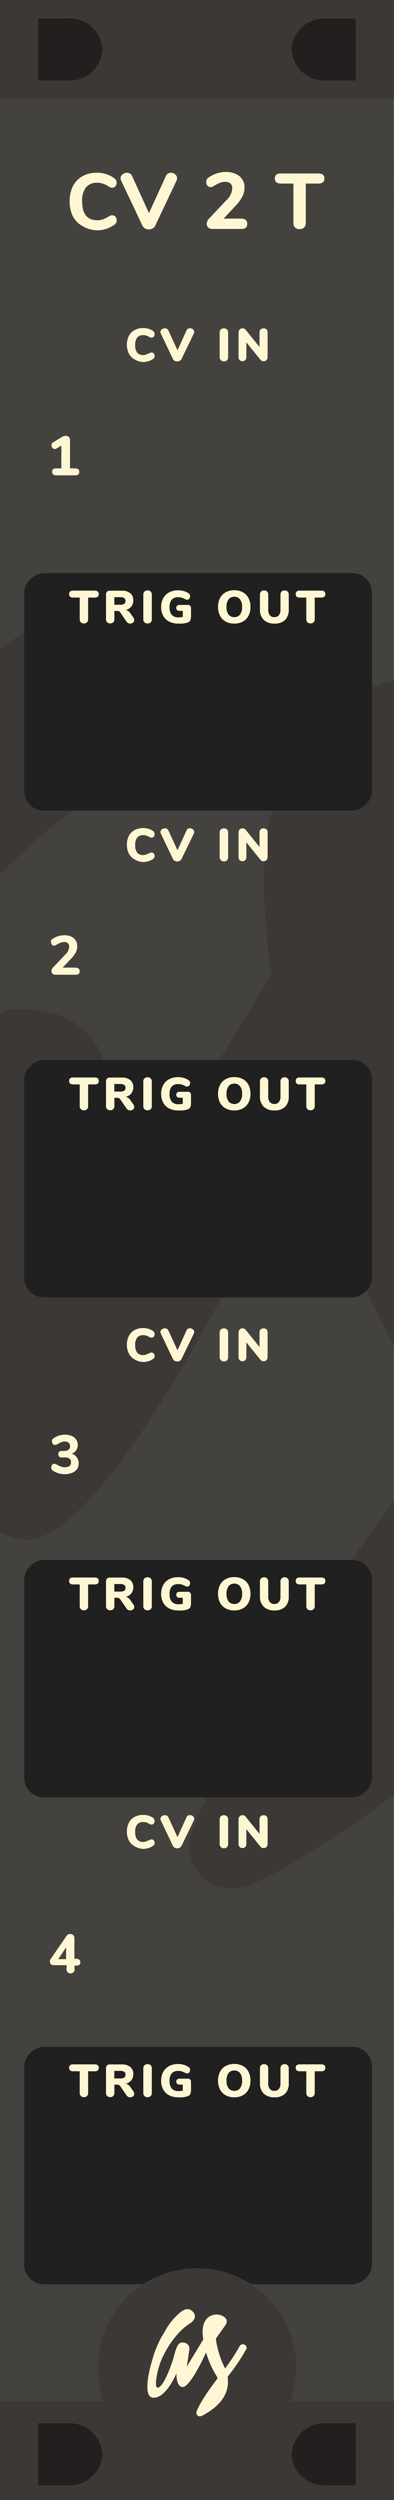 <?xml version="1.0" encoding="UTF-8" standalone="no"?>
<!-- Created with Inkscape (http://www.inkscape.org/) -->

<svg
   xmlns:dc="http://purl.org/dc/elements/1.1/"
   xmlns:cc="http://creativecommons.org/ns#"
   xmlns:rdf="http://www.w3.org/1999/02/22-rdf-syntax-ns#"
   xmlns:svg="http://www.w3.org/2000/svg"
   xmlns="http://www.w3.org/2000/svg"
   xmlns:sodipodi="http://sodipodi.sourceforge.net/DTD/sodipodi-0.dtd"
   xmlns:inkscape="http://www.inkscape.org/namespaces/inkscape"
   width="60"
   height="380"
   viewBox="0 0 60 380"
   version="1.1"
   id="svg8"
   inkscape:version="0.92.2 5c3e80d, 2017-08-06"
   sodipodi:docname="CV2T.svg">
  <rect x="0" y="0" width="60" height="380" fill="#808080" stroke="none"/>
  <defs
     id="defs2" />
  <sodipodi:namedview
     id="base"
     pagecolor="#ffffff"
     bordercolor="#666666"
     borderopacity="1.0"
     inkscape:pageopacity="0.0"
     inkscape:pageshadow="2"
     inkscape:zoom="2.8960463"
     inkscape:cx="-23.456788"
     inkscape:cy="173.04819"
     inkscape:document-units="px"
     inkscape:current-layer="layer1"
     showgrid="false"
     units="px"
     inkscape:snap-bbox="true"
     inkscape:snap-page="true"
     inkscape:bbox-nodes="true"
     inkscape:snap-bbox-edge-midpoints="true"
     inkscape:window-width="1522"
     inkscape:window-height="1333"
     inkscape:window-x="544"
     inkscape:window-y="0"
     inkscape:window-maximized="0" />
  <g
     inkscape:groupmode="layer"
     id="layer2"
     inkscape:label="background" />
  <g
     inkscape:label="Layer 1"
     inkscape:groupmode="layer"
     id="layer1"
     transform="translate(0,-196.458)">
    <g
       id="g166"
       transform="matrix(0.674,0,0,1,-79.888,196.458)"
       style="fill:#44423e;fill-opacity:1">
      <polygon
         points="118.5,29.98 118.5,287.57 207.5,287.57 207.5,272.35 207.5,29.98 "
         style="fill:#44423e;fill-opacity:1"
         id="polygon156" />
      <polygon
         points="207.5,380 207.5,291.45 118.5,291.45 118.5,297.78 118.5,380 "
         style="fill:#44423e;fill-opacity:1"
         id="polygon158" />
      <polygon
         points="118.5,287.57 118.5,291.45 207.5,291.45 207.5,287.57 "
         style="fill:#44423e;fill-opacity:1"
         id="polygon160"
         transform="matrix(1,0,0,1.744,0,-215.343)" />
      <polygon
         points="118.5,0 118.5,26.09 207.5,26.1 207.5,16.51 207.5,0 "
         style="fill:#44423e;fill-opacity:1"
         id="polygon162" />
      <polygon
         points="207.5,29.98 207.5,29.81 207.5,26.1 118.5,26.09 118.5,29.98 "
         style="fill:#44423e;fill-opacity:1"
         id="polygon164"
         transform="matrix(1,0,0,1.821,0,-22.816)" />
    </g>
    <g
       transform="matrix(7.93,0,0,7.93,-445.59,-2472.758)"
       data-name="Layer 2"
       id="g1661-6"
       style="fill:#3c3835;fill-opacity:1">
      <g
         data-name="Layer 1-2"
         id="g1659-6"
         style="fill:#3c3835;fill-opacity:1">
        <path
           style="fill:#3c3835;fill-opacity:1"
           inkscape:connector-curvature="0"
           d="m 71.31,357 a 0.91,0.91 0 0 0 -0.41,-0.53 0.77,0.77 0 0 0 -0.64,-0.1 0.91,0.91 0 0 0 -0.53,0.41 43.94,43.94 0 0 1 -3.33,5.08 21.5,21.5 0 0 1 -2.08,-6.45 v -0.39 l 2,-2.81 c 0.24,-0.34 1.26,-1.56 -0.78,-2.45 a 3.15,3.15 0 0 0 -2.36,0.07 c -2.32,1 -1.92,4.26 -1.85,4.79 q 0,0.31 0.09,0.62 l -3.78,6.22 c 0,0 0.49,-3.26 0.58,-3.85 A 1.36,1.36 0 0 0 57.1,356 c -1,-0.24 -1.61,0.06 -2.27,2.65 -0.56,2.19 -2.54,7.64 -3.86,7.6 -0.78,0 -0.24,-3.41 0.68,-5.87 1.12,-2.95 3.78,-7 6.78,-8.83 0.69,-0.43 1.6,-1.5 0.66,-2.56 -1.19,-1.34 -2.46,-0.28 -3,0.13 a 14.68,14.68 0 0 0 -3.49,4.35 22.82,22.82 0 0 0 -2.81,6.33 c -1,3.25 -2.07,8.54 0.1,8.74 3,0.27 5.39,-5.56 5.39,-5.56 0,0 -0.13,3.05 1.4,3.13 1.53,0.08 4.51,-5.9 5.36,-7.92 a 22.36,22.36 0 0 0 2.5,5.55 2.87,2.87 0 0 1 0.14,0.39 c -0.34,0.47 -3.77,4.86 -4.77,7.5 a 0.82,0.82 0 0 0 0,0.72 0.79,0.79 0 0 0 0.5,0.42 1.12,1.12 0 0 0 0.74,-0.12 5.53,5.53 0 0 0 0.66,-0.35 c 4.83,-2.78 5.52,-6 5.17,-8.48 a 2.08,2.08 0 0 1 0.26,-0.4 42.2,42.2 0 0 0 3.89,-5.77 0.76,0.76 0 0 0 0.18,-0.65 z"
           class="cls-4"
           id="path1657-5" />
      </g>
    </g>
    <rect
       style="display:inline;opacity:1;vector-effect:none;fill:#202020;fill-opacity:1;stroke:none;stroke-width:2.482;stroke-linecap:round;stroke-linejoin:miter;stroke-miterlimit:4;stroke-dasharray:none;stroke-dashoffset:0;stroke-opacity:1;paint-order:stroke fill markers"
       id="rect1001"
       width="36.085"
       height="52.948"
       x="-319.654"
       y="3.692"
       ry="2.963"
       transform="rotate(-90)" />
    <rect
       transform="rotate(-90)"
       ry="2.963"
       y="3.692"
       x="-393.654"
       height="52.948"
       width="36.085"
       id="rect1658"
       style="display:inline;opacity:1;vector-effect:none;fill:#202020;fill-opacity:1;stroke:none;stroke-width:2.482;stroke-linecap:round;stroke-linejoin:miter;stroke-miterlimit:4;stroke-dasharray:none;stroke-dashoffset:0;stroke-opacity:1;paint-order:stroke fill markers" />
    <rect
       style="display:inline;opacity:1;vector-effect:none;fill:#202020;fill-opacity:1;stroke:none;stroke-width:2.482;stroke-linecap:round;stroke-linejoin:miter;stroke-miterlimit:4;stroke-dasharray:none;stroke-dashoffset:0;stroke-opacity:1;paint-order:stroke fill markers"
       id="rect1660"
       width="36.085"
       height="52.948"
       x="-469.654"
       y="3.692"
       ry="2.963"
       transform="rotate(-90)" />
    <rect
       transform="rotate(-90)"
       ry="2.963"
       y="3.692"
       x="-543.654"
       height="52.948"
       width="36.085"
       id="rect1662"
       style="display:inline;opacity:1;vector-effect:none;fill:#202020;fill-opacity:1;stroke:none;stroke-width:2.482;stroke-linecap:round;stroke-linejoin:miter;stroke-miterlimit:4;stroke-dasharray:none;stroke-dashoffset:0;stroke-opacity:1;paint-order:stroke fill markers" />
    <rect
       style="opacity:1;vector-effect:none;fill:#3c3835;fill-opacity:1;stroke:none;stroke-width:0.688;stroke-linecap:butt;stroke-linejoin:miter;stroke-miterlimit:4;stroke-dasharray:none;stroke-dashoffset:0;stroke-opacity:1"
       id="rect1759-2"
       width="60"
       height="15"
       x="-2.4788617e-06"
       y="561.458" />
    <rect
       y="196.458"
       x="-2.4788617e-06"
       height="15"
       width="60"
       id="rect1806-4"
       style="opacity:1;vector-effect:none;fill:#3c3835;fill-opacity:1;stroke:none;stroke-width:0.688;stroke-linecap:butt;stroke-linejoin:miter;stroke-miterlimit:4;stroke-dasharray:none;stroke-dashoffset:0;stroke-opacity:1" />
    <circle
       style="opacity:1;vector-effect:none;fill:#3c3835;fill-opacity:1;stroke:none;stroke-width:0.744;stroke-linecap:butt;stroke-linejoin:miter;stroke-miterlimit:4;stroke-dasharray:none;stroke-dashoffset:0;stroke-opacity:1"
       id="path1686-1"
       cx="30"
       cy="556.34"
       r="15.118" />
    <g
       style="fill:#fff7d4;fill-opacity:1"
       id="Layer_2-2-7"
       data-name="Layer 2"
       transform="matrix(0.666,0,0,0.666,-9.945,315.451)">
      <g
         style="fill:#fff7d4;fill-opacity:1"
         id="Layer_1-2-6-1"
         data-name="Layer 1-2">
        <path
           id="path8-4-6-3"
           class="cls-4"
           d="m 71.31,357 a 0.91,0.91 0 0 0 -0.41,-0.53 0.77,0.77 0 0 0 -0.64,-0.1 0.91,0.91 0 0 0 -0.53,0.41 43.94,43.94 0 0 1 -3.33,5.08 21.5,21.5 0 0 1 -2.08,-6.45 v -0.39 l 2,-2.81 c 0.24,-0.34 1.26,-1.56 -0.78,-2.45 a 3.15,3.15 0 0 0 -2.36,0.07 c -2.32,1 -1.92,4.26 -1.85,4.79 q 0,0.31 0.09,0.62 l -3.78,6.22 c 0,0 0.49,-3.26 0.58,-3.85 A 1.36,1.36 0 0 0 57.1,356 c -1,-0.24 -1.61,0.06 -2.27,2.65 -0.56,2.19 -2.54,7.64 -3.86,7.6 -0.78,0 -0.24,-3.41 0.68,-5.87 1.12,-2.95 3.78,-7 6.78,-8.83 0.69,-0.43 1.6,-1.5 0.66,-2.56 -1.19,-1.34 -2.46,-0.28 -3,0.13 a 14.68,14.68 0 0 0 -3.49,4.35 22.82,22.82 0 0 0 -2.81,6.33 c -1,3.25 -2.07,8.54 0.1,8.74 3,0.27 5.39,-5.56 5.39,-5.56 0,0 -0.13,3.05 1.4,3.13 1.53,0.08 4.51,-5.9 5.36,-7.92 a 22.36,22.36 0 0 0 2.5,5.55 2.87,2.87 0 0 1 0.14,0.39 c -0.34,0.47 -3.77,4.86 -4.77,7.5 a 0.82,0.82 0 0 0 0,0.72 0.79,0.79 0 0 0 0.5,0.42 1.12,1.12 0 0 0 0.74,-0.12 5.53,5.53 0 0 0 0.66,-0.35 c 4.83,-2.78 5.52,-6 5.17,-8.48 a 2.08,2.08 0 0 1 0.26,-0.4 42.2,42.2 0 0 0 3.89,-5.77 0.76,0.76 0 0 0 0.18,-0.65 z"
           inkscape:connector-curvature="0"
           style="fill:#fff7d4;fill-opacity:1" />
      </g>
    </g>
    <g
       transform="matrix(3.78,0,0,3.78,-3.9229535e-6,196.458)"
       id="g1486">
      <path
         style="fill:#251e1e;fill-opacity:1;stroke-width:0.265"
         d="M 1.541,0.741 V 3.239 H 2.733 C 3.462,3.278 4.085,2.719 4.125,1.99 4.085,1.261 3.462,0.702 2.733,0.741 Z"
         id="rect861-6"
         inkscape:connector-curvature="0" />
      <path
         id="path912"
         d="m 1.541,97.441 v 2.498 h 1.193 c 0.729,0.039 1.352,-0.52 1.392,-1.249 -0.04,-0.729 -0.663,-1.288 -1.392,-1.249 z"
         style="fill:#251e1e;fill-opacity:1;stroke-width:0.265"
         inkscape:connector-curvature="0" />
    </g>
    <g
       transform="matrix(3.78,0,0,3.78,-3.9229535e-6,196.458)"
       id="g1490">
      <path
         inkscape:connector-curvature="0"
         id="path918"
         d="M 14.332,0.741 V 3.239 H 13.139 C 12.41,3.278 11.787,2.719 11.748,1.99 11.787,1.261 12.41,0.702 13.139,0.741 Z"
         style="fill:#251e1e;fill-opacity:1;stroke-width:0.265" />
      <path
         inkscape:connector-curvature="0"
         style="fill:#251e1e;fill-opacity:1;stroke-width:0.265"
         d="m 14.332,97.441 v 2.498 h -1.193 c -0.729,0.039 -1.352,-0.52 -1.392,-1.249 0.04,-0.729 0.663,-1.288 1.392,-1.249 z"
         id="path920" />
    </g>
    <g
       transform="matrix(3.78,0,0,3.78,-3.9229535e-6,-546.061)"
       id="g941">
      <g
         style="fill:#fff7d4;fill-opacity:1"
         id="g114"
         transform="matrix(0.265,0,0,0.265,2.391,195.76)">
        <path
           id="path106"
           style="fill:#fff7d4;fill-opacity:1"
           transform="translate(147.43)"
           d="m -136,57.07 a 2.12,2.12 0 0 1 -0.86,-0.88 2.83,2.83 0 0 1 -0.3,-1.34 2.81,2.81 0 0 1 0.3,-1.34 2.13,2.13 0 0 1 0.86,-0.88 2.64,2.64 0 0 1 1.3,-0.31 2.66,2.66 0 0 1 1.56,0.47 0.55,0.55 0 0 1 0.14,0.21 0.53,0.53 0 0 1 0.05,0.25 0.56,0.56 0 0 1 -0.12,0.37 0.37,0.37 0 0 1 -0.3,0.15 0.54,0.54 0 0 1 -0.19,0 l -0.2,-0.1 a 2,2 0 0 0 -0.46,-0.21 1.6,1.6 0 0 0 -0.45,-0.06 1.12,1.12 0 0 0 -0.93,0.37 1.78,1.78 0 0 0 -0.3,1.14 1.79,1.79 0 0 0 0.3,1.14 1.12,1.12 0 0 0 0.93,0.37 1.25,1.25 0 0 0 0.41,-0.07 l 0.5,-0.21 0.22,-0.1 a 0.45,0.45 0 0 1 0.17,0 0.37,0.37 0 0 1 0.3,0.15 0.56,0.56 0 0 1 0.12,0.37 0.54,0.54 0 0 1 -0.05,0.25 0.54,0.54 0 0 1 -0.17,0.19 2.66,2.66 0 0 1 -1.56,0.47 2.64,2.64 0 0 1 -1.27,-0.4 z"
           inkscape:connector-curvature="0" />
        <path
           id="path108"
           style="fill:#fff7d4;fill-opacity:1"
           transform="translate(147.43)"
           d="m -127.9,52.43 a 0.59,0.59 0 0 1 0.31,-0.08 0.71,0.71 0 0 1 0.46,0.16 0.5,0.5 0 0 1 0.2,0.41 0.55,0.55 0 0 1 -0.06,0.24 l -1.86,3.84 a 0.64,0.64 0 0 1 -0.27,0.29 0.79,0.79 0 0 1 -0.39,0.1 0.79,0.79 0 0 1 -0.39,-0.1 0.64,0.64 0 0 1 -0.27,-0.29 L -132,53.16 a 0.53,0.53 0 0 1 -0.06,-0.24 0.5,0.5 0 0 1 0.21,-0.4 0.74,0.74 0 0 1 0.47,-0.16 0.61,0.61 0 0 1 0.31,0.08 0.54,0.54 0 0 1 0.22,0.25 l 1.38,3 1.37,-3 a 0.55,0.55 0 0 1 0.2,-0.26 z"
           inkscape:connector-curvature="0" />
        <path
           id="path110"
           style="fill:#fff7d4;fill-opacity:1"
           transform="translate(147.43)"
           d="m -122.89,57.18 a 0.63,0.63 0 0 1 -0.17,-0.47 V 53 a 0.62,0.62 0 0 1 0.17,-0.46 0.63,0.63 0 0 1 0.47,-0.17 0.65,0.65 0 0 1 0.48,0.17 0.61,0.61 0 0 1 0.17,0.46 v 3.74 a 0.62,0.62 0 0 1 -0.17,0.47 0.65,0.65 0 0 1 -0.48,0.17 0.63,0.63 0 0 1 -0.47,-0.2 z"
           inkscape:connector-curvature="0" />
        <path
           id="path112"
           style="fill:#fff7d4;fill-opacity:1"
           transform="translate(147.43)"
           d="m -115.94,52.52 a 0.62,0.62 0 0 1 0.17,0.46 v 3.74 a 0.64,0.64 0 0 1 -0.17,0.46 0.58,0.58 0 0 1 -0.43,0.17 0.56,0.56 0 0 1 -0.48,-0.21 L -119,54.49 v 2.23 a 0.66,0.66 0 0 1 -0.16,0.46 0.56,0.56 0 0 1 -0.43,0.17 0.57,0.57 0 0 1 -0.43,-0.17 0.64,0.64 0 0 1 -0.17,-0.46 V 53 a 0.63,0.63 0 0 1 0.17,-0.46 0.57,0.57 0 0 1 0.43,-0.18 0.57,0.57 0 0 1 0.47,0.21 L -117,55.2 V 53 a 0.63,0.63 0 0 1 0.16,-0.46 0.57,0.57 0 0 1 0.43,-0.17 0.59,0.59 0 0 1 0.47,0.15 z"
           inkscape:connector-curvature="0" />
      </g>
      <g
         style="fill:#fff7d4;fill-opacity:1"
         id="g130"
         transform="matrix(0.265,0,0,0.265,2.79,200.95)">
        <path
           id="path116"
           style="fill:#fff7d4;fill-opacity:1"
           transform="translate(147.43)"
           d="m -145.66,77.39 a 0.61,0.61 0 0 1 -0.18,-0.46 v -3.3 h -1 a 0.69,0.69 0 0 1 -0.46,-0.13 0.49,0.49 0 0 1 -0.15,-0.4 0.48,0.48 0 0 1 0.15,-0.39 0.7,0.7 0 0 1 0.46,-0.13 h 3.28 a 0.7,0.7 0 0 1 0.46,0.13 0.48,0.48 0 0 1 0.15,0.39 0.49,0.49 0 0 1 -0.15,0.4 0.69,0.69 0 0 1 -0.46,0.13 h -1 v 3.3 a 0.61,0.61 0 0 1 -0.18,0.46 0.65,0.65 0 0 1 -0.47,0.17 0.65,0.65 0 0 1 -0.45,-0.17 z"
           inkscape:connector-curvature="0" />
        <path
           id="path118"
           style="fill:#fff7d4;fill-opacity:1"
           transform="translate(147.43)"
           d="m -137.55,77.06 a 0.46,0.46 0 0 1 -0.19,0.37 0.66,0.66 0 0 1 -0.43,0.15 0.67,0.67 0 0 1 -0.31,-0.08 0.69,0.69 0 0 1 -0.25,-0.23 l -0.91,-1.33 a 0.73,0.73 0 0 0 -0.21,-0.21 0.48,0.48 0 0 0 -0.26,-0.07 h -0.46 v 1.25 a 0.64,0.64 0 0 1 -0.17,0.47 0.62,0.62 0 0 1 -0.46,0.17 0.63,0.63 0 0 1 -0.47,-0.17 0.63,0.63 0 0 1 -0.17,-0.47 v -3.73 a 0.6,0.6 0 0 1 0.15,-0.44 0.59,0.59 0 0 1 0.44,-0.15 h 1.76 a 2,2 0 0 1 1.35,0.39 1.4,1.4 0 0 1 0.45,1.12 1.48,1.48 0 0 1 -0.31,0.9 1.51,1.51 0 0 1 -0.87,0.52 0.94,0.94 0 0 1 0.4,0.15 1.43,1.43 0 0 1 0.34,0.36 l 0.43,0.62 a 0.65,0.65 0 0 1 0.15,0.41 z m -1.52,-2.48 a 0.5,0.5 0 0 0 0.19,-0.43 0.52,0.52 0 0 0 -0.19,-0.44 1.06,1.06 0 0 0 -0.61,-0.14 h -0.9 v 1.15 h 0.9 a 1.08,1.08 0 0 0 0.61,-0.14 z"
           inkscape:connector-curvature="0" />
        <path
           id="path120"
           style="fill:#fff7d4;fill-opacity:1"
           transform="translate(147.43)"
           d="m -136,77.39 a 0.63,0.63 0 0 1 -0.17,-0.47 v -3.74 a 0.62,0.62 0 0 1 0.17,-0.46 0.63,0.63 0 0 1 0.47,-0.17 0.65,0.65 0 0 1 0.48,0.17 0.61,0.61 0 0 1 0.17,0.46 v 3.74 a 0.62,0.62 0 0 1 -0.17,0.47 0.65,0.65 0 0 1 -0.48,0.17 0.63,0.63 0 0 1 -0.47,-0.17 z"
           inkscape:connector-curvature="0" />
        <path
           id="path122"
           style="fill:#fff7d4;fill-opacity:1"
           transform="translate(147.43)"
           d="m -129.06,74.87 a 0.46,0.46 0 0 1 0.14,0.35 v 1.22 A 2.1,2.1 0 0 1 -129,77 a 0.54,0.54 0 0 1 -0.19,0.29 1.22,1.22 0 0 1 -0.41,0.18 4.48,4.48 0 0 1 -0.61,0.11 5.36,5.36 0 0 1 -0.62,0 3,3 0 0 1 -1.4,-0.3 2.11,2.11 0 0 1 -0.91,-0.87 2.75,2.75 0 0 1 -0.32,-1.35 2.73,2.73 0 0 1 0.32,-1.34 2.15,2.15 0 0 1 0.9,-0.88 2.85,2.85 0 0 1 1.36,-0.31 3.07,3.07 0 0 1 0.88,0.12 2.45,2.45 0 0 1 0.72,0.35 0.55,0.55 0 0 1 0.17,0.18 0.53,0.53 0 0 1 0.05,0.25 0.57,0.57 0 0 1 -0.12,0.37 0.36,0.36 0 0 1 -0.29,0.15 0.53,0.53 0 0 1 -0.19,0 l -0.21,-0.11 a 2.36,2.36 0 0 0 -0.49,-0.2 1.84,1.84 0 0 0 -0.49,-0.06 1.25,1.25 0 0 0 -1,0.37 1.69,1.69 0 0 0 -0.33,1.14 1.72,1.72 0 0 0 0.34,1.17 1.32,1.32 0 0 0 1,0.38 3.21,3.21 0 0 0 0.67,-0.07 v -0.92 h -0.5 a 0.51,0.51 0 0 1 -0.36,-0.12 0.42,0.42 0 0 1 -0.13,-0.33 0.42,0.42 0 0 1 0.13,-0.33 0.51,0.51 0 0 1 0.36,-0.12 h 1.15 a 0.51,0.51 0 0 1 0.46,0.12 z"
           inkscape:connector-curvature="0" />
        <path
           id="path124"
           style="fill:#fff7d4;fill-opacity:1"
           transform="translate(147.43)"
           d="m -123.65,77.27 a 2.12,2.12 0 0 1 -0.86,-0.88 2.83,2.83 0 0 1 -0.3,-1.34 2.83,2.83 0 0 1 0.3,-1.34 2.1,2.1 0 0 1 0.86,-0.88 2.67,2.67 0 0 1 1.31,-0.31 2.67,2.67 0 0 1 1.31,0.31 2.08,2.08 0 0 1 0.85,0.88 2.86,2.86 0 0 1 0.3,1.34 2.83,2.83 0 0 1 -0.3,1.34 2.12,2.12 0 0 1 -0.86,0.88 2.63,2.63 0 0 1 -1.31,0.31 2.65,2.65 0 0 1 -1.3,-0.31 z m 2.19,-1.07 a 1.82,1.82 0 0 0 0.31,-1.15 1.79,1.79 0 0 0 -0.32,-1.15 1.06,1.06 0 0 0 -0.87,-0.39 1.06,1.06 0 0 0 -0.87,0.39 1.8,1.8 0 0 0 -0.31,1.15 1.81,1.81 0 0 0 0.31,1.16 1.06,1.06 0 0 0 0.88,0.39 1.06,1.06 0 0 0 0.87,-0.4 z"
           inkscape:connector-curvature="0" />
        <path
           id="path126"
           style="fill:#fff7d4;fill-opacity:1"
           transform="translate(147.43)"
           d="m -117.88,77 a 2.14,2.14 0 0 1 -0.56,-1.6 v -2.22 a 0.62,0.62 0 0 1 0.17,-0.46 0.62,0.62 0 0 1 0.46,-0.17 0.62,0.62 0 0 1 0.46,0.17 0.62,0.62 0 0 1 0.17,0.46 v 2.31 a 1.25,1.25 0 0 0 0.24,0.82 0.84,0.84 0 0 0 0.69,0.29 0.84,0.84 0 0 0 0.69,-0.29 1.25,1.25 0 0 0 0.24,-0.82 v -2.31 a 0.62,0.62 0 0 1 0.17,-0.46 0.62,0.62 0 0 1 0.46,-0.17 0.63,0.63 0 0 1 0.46,0.17 0.61,0.61 0 0 1 0.17,0.46 v 2.26 a 2.13,2.13 0 0 1 -0.56,1.59 2.24,2.24 0 0 1 -1.63,0.55 2.23,2.23 0 0 1 -1.63,-0.58 z"
           inkscape:connector-curvature="0" />
        <path
           id="path128"
           style="fill:#fff7d4;fill-opacity:1"
           transform="translate(147.43)"
           d="m -111.21,77.39 a 0.61,0.61 0 0 1 -0.18,-0.46 v -3.3 h -1 a 0.69,0.69 0 0 1 -0.46,-0.13 0.49,0.49 0 0 1 -0.15,-0.4 0.48,0.48 0 0 1 0.15,-0.39 0.7,0.7 0 0 1 0.46,-0.13 h 3.28 a 0.7,0.7 0 0 1 0.46,0.13 0.48,0.48 0 0 1 0.15,0.39 0.49,0.49 0 0 1 -0.15,0.4 0.69,0.69 0 0 1 -0.46,0.13 h -1 v 3.3 a 0.61,0.61 0 0 1 -0.18,0.46 0.65,0.65 0 0 1 -0.47,0.17 0.65,0.65 0 0 1 -0.45,-0.17 z"
           inkscape:connector-curvature="0" />
      </g>
    </g>
    <g
       transform="translate(8.676,196.357)"
       id="g140"
       style="fill:#fff7d4;fill-opacity:1">
      <path
         inkscape:connector-curvature="0"
         d="M -143.53,34.47 A 3.55,3.55 0 0 1 -145,33 a 5,5 0 0 1 -0.5,-2.3 5,5 0 0 1 0.5,-2.3 3.56,3.56 0 0 1 1.44,-1.51 4.37,4.37 0 0 1 2.18,-0.53 4.36,4.36 0 0 1 2.71,0.86 0.9,0.9 0 0 1 0.25,0.29 0.8,0.8 0 0 1 0.07,0.36 0.84,0.84 0 0 1 -0.17,0.53 0.52,0.52 0 0 1 -0.43,0.22 0.93,0.93 0 0 1 -0.29,0 1.16,1.16 0 0 1 -0.28,-0.15 4.05,4.05 0 0 0 -0.89,-0.45 2.72,2.72 0 0 0 -0.88,-0.14 2.11,2.11 0 0 0 -1.73,0.71 3.32,3.32 0 0 0 -0.58,2.13 q 0,2.86 2.32,2.86 a 2.53,2.53 0 0 0 0.84,-0.14 5.29,5.29 0 0 0 0.92,-0.45 1.74,1.74 0 0 1 0.3,-0.15 0.84,0.84 0 0 1 0.28,0 0.52,0.52 0 0 1 0.43,0.22 0.84,0.84 0 0 1 0.17,0.53 0.79,0.79 0 0 1 -0.08,0.37 0.89,0.89 0 0 1 -0.25,0.28 4.36,4.36 0 0 1 -2.71,0.86 4.37,4.37 0 0 1 -2.15,-0.63 z"
         transform="translate(147.43)"
         style="fill:#fff7d4;fill-opacity:1"
         id="path132" />
      <path
         inkscape:connector-curvature="0"
         d="m -130.54,26.49 a 0.85,0.85 0 0 1 0.46,-0.13 1,1 0 0 1 0.65,0.24 0.74,0.74 0 0 1 0.29,0.59 0.85,0.85 0 0 1 -0.08,0.36 l -3.24,6.84 a 0.94,0.94 0 0 1 -0.4,0.43 1.14,1.14 0 0 1 -0.58,0.15 1.14,1.14 0 0 1 -0.58,-0.15 0.94,0.94 0 0 1 -0.4,-0.43 l -3.24,-6.84 a 0.77,0.77 0 0 1 -0.08,-0.35 0.74,0.74 0 0 1 0.3,-0.6 1,1 0 0 1 0.67,-0.24 0.88,0.88 0 0 1 0.46,0.13 0.79,0.79 0 0 1 0.32,0.38 l 2.57,5.62 2.57,-5.62 a 0.8,0.8 0 0 1 0.31,-0.38 z"
         transform="translate(147.43)"
         style="fill:#fff7d4;fill-opacity:1"
         id="path134" />
      <path
         inkscape:connector-curvature="0"
         d="m -118.46,34.14 q 0,0.76 -0.89,0.76 h -4.46 a 0.8,0.8 0 0 1 -0.59,-0.22 0.75,0.75 0 0 1 -0.22,-0.56 1.12,1.12 0 0 1 0.35,-0.79 l 2.64,-2.8 a 2.65,2.65 0 0 0 0.89,-1.73 1,1 0 0 0 -0.26,-0.8 1.14,1.14 0 0 0 -0.8,-0.26 2.22,2.22 0 0 0 -0.84,0.16 6.83,6.83 0 0 0 -0.89,0.46 l -0.31,0.17 a 0.61,0.61 0 0 1 -0.25,0 0.53,0.53 0 0 1 -0.43,-0.23 0.87,0.87 0 0 1 -0.18,-0.55 0.81,0.81 0 0 1 0.08,-0.38 0.74,0.74 0 0 1 0.26,-0.27 4.48,4.48 0 0 1 1.24,-0.63 4.42,4.42 0 0 1 1.41,-0.23 3.62,3.62 0 0 1 1.49,0.29 2.24,2.24 0 0 1 1,0.82 2.2,2.2 0 0 1 0.35,1.23 3,3 0 0 1 -0.31,1.36 6,6 0 0 1 -1,1.39 l -1.88,2 h 2.78 q 0.82,0.06 0.82,0.81 z"
         transform="translate(147.43)"
         style="fill:#fff7d4;fill-opacity:1"
         id="path136" />
      <path
         inkscape:connector-curvature="0"
         d="m -111.16,34.7 a 0.9,0.9 0 0 1 -0.26,-0.67 V 28 h -1.94 q -0.89,0 -0.89,-0.77 0,-0.77 0.89,-0.76 h 5.76 q 0.89,0 0.89,0.76 0,0.76 -0.89,0.77 h -1.94 v 6 a 0.91,0.91 0 0 1 -0.25,0.67 0.92,0.92 0 0 1 -0.68,0.25 0.93,0.93 0 0 1 -0.69,-0.22 z"
         transform="translate(147.43)"
         style="fill:#fff7d4;fill-opacity:1"
         id="path138" />
    </g>
    <g
       id="g907"
       transform="matrix(3.78,0,0,3.78,-3.9229535e-6,-472.061)">
      <g
         transform="matrix(0.265,0,0,0.265,2.391,196.289)"
         id="g889"
         style="fill:#fff7d4;fill-opacity:1">
        <path
           inkscape:connector-curvature="0"
           d="m -136,57.07 a 2.12,2.12 0 0 1 -0.86,-0.88 2.83,2.83 0 0 1 -0.3,-1.34 2.81,2.81 0 0 1 0.3,-1.34 2.13,2.13 0 0 1 0.86,-0.88 2.64,2.64 0 0 1 1.3,-0.31 2.66,2.66 0 0 1 1.56,0.47 0.55,0.55 0 0 1 0.14,0.21 0.53,0.53 0 0 1 0.05,0.25 0.56,0.56 0 0 1 -0.12,0.37 0.37,0.37 0 0 1 -0.3,0.15 0.54,0.54 0 0 1 -0.19,0 l -0.2,-0.1 a 2,2 0 0 0 -0.46,-0.21 1.6,1.6 0 0 0 -0.45,-0.06 1.12,1.12 0 0 0 -0.93,0.37 1.78,1.78 0 0 0 -0.3,1.14 1.79,1.79 0 0 0 0.3,1.14 1.12,1.12 0 0 0 0.93,0.37 1.25,1.25 0 0 0 0.41,-0.07 l 0.5,-0.21 0.22,-0.1 a 0.45,0.45 0 0 1 0.17,0 0.37,0.37 0 0 1 0.3,0.15 0.56,0.56 0 0 1 0.12,0.37 0.54,0.54 0 0 1 -0.05,0.25 0.54,0.54 0 0 1 -0.17,0.19 2.66,2.66 0 0 1 -1.56,0.47 2.64,2.64 0 0 1 -1.27,-0.4 z"
           transform="translate(147.43)"
           style="fill:#fff7d4;fill-opacity:1"
           id="path881" />
        <path
           inkscape:connector-curvature="0"
           d="m -127.9,52.43 a 0.59,0.59 0 0 1 0.31,-0.08 0.71,0.71 0 0 1 0.46,0.16 0.5,0.5 0 0 1 0.2,0.41 0.55,0.55 0 0 1 -0.06,0.24 l -1.86,3.84 a 0.64,0.64 0 0 1 -0.27,0.29 0.79,0.79 0 0 1 -0.39,0.1 0.79,0.79 0 0 1 -0.39,-0.1 0.64,0.64 0 0 1 -0.27,-0.29 L -132,53.16 a 0.53,0.53 0 0 1 -0.06,-0.24 0.5,0.5 0 0 1 0.21,-0.4 0.74,0.74 0 0 1 0.47,-0.16 0.61,0.61 0 0 1 0.31,0.08 0.54,0.54 0 0 1 0.22,0.25 l 1.38,3 1.37,-3 a 0.55,0.55 0 0 1 0.2,-0.26 z"
           transform="translate(147.43)"
           style="fill:#fff7d4;fill-opacity:1"
           id="path883" />
        <path
           inkscape:connector-curvature="0"
           d="m -122.89,57.18 a 0.63,0.63 0 0 1 -0.17,-0.47 V 53 a 0.62,0.62 0 0 1 0.17,-0.46 0.63,0.63 0 0 1 0.47,-0.17 0.65,0.65 0 0 1 0.48,0.17 0.61,0.61 0 0 1 0.17,0.46 v 3.74 a 0.62,0.62 0 0 1 -0.17,0.47 0.65,0.65 0 0 1 -0.48,0.17 0.63,0.63 0 0 1 -0.47,-0.2 z"
           transform="translate(147.43)"
           style="fill:#fff7d4;fill-opacity:1"
           id="path885" />
        <path
           inkscape:connector-curvature="0"
           d="m -115.94,52.52 a 0.62,0.62 0 0 1 0.17,0.46 v 3.74 a 0.64,0.64 0 0 1 -0.17,0.46 0.58,0.58 0 0 1 -0.43,0.17 0.56,0.56 0 0 1 -0.48,-0.21 L -119,54.49 v 2.23 a 0.66,0.66 0 0 1 -0.16,0.46 0.56,0.56 0 0 1 -0.43,0.17 0.57,0.57 0 0 1 -0.43,-0.17 0.64,0.64 0 0 1 -0.17,-0.46 V 53 a 0.63,0.63 0 0 1 0.17,-0.46 0.57,0.57 0 0 1 0.43,-0.18 0.57,0.57 0 0 1 0.47,0.21 L -117,55.2 V 53 a 0.63,0.63 0 0 1 0.16,-0.46 0.57,0.57 0 0 1 0.43,-0.17 0.59,0.59 0 0 1 0.47,0.15 z"
           transform="translate(147.43)"
           style="fill:#fff7d4;fill-opacity:1"
           id="path887" />
      </g>
      <g
         transform="matrix(0.265,0,0,0.265,2.79,200.95)"
         id="g905"
         style="fill:#fff7d4;fill-opacity:1">
        <path
           inkscape:connector-curvature="0"
           d="m -145.66,77.39 a 0.61,0.61 0 0 1 -0.18,-0.46 v -3.3 h -1 a 0.69,0.69 0 0 1 -0.46,-0.13 0.49,0.49 0 0 1 -0.15,-0.4 0.48,0.48 0 0 1 0.15,-0.39 0.7,0.7 0 0 1 0.46,-0.13 h 3.28 a 0.7,0.7 0 0 1 0.46,0.13 0.48,0.48 0 0 1 0.15,0.39 0.49,0.49 0 0 1 -0.15,0.4 0.69,0.69 0 0 1 -0.46,0.13 h -1 v 3.3 a 0.61,0.61 0 0 1 -0.18,0.46 0.65,0.65 0 0 1 -0.47,0.17 0.65,0.65 0 0 1 -0.45,-0.17 z"
           transform="translate(147.43)"
           style="fill:#fff7d4;fill-opacity:1"
           id="path891" />
        <path
           inkscape:connector-curvature="0"
           d="m -137.55,77.06 a 0.46,0.46 0 0 1 -0.19,0.37 0.66,0.66 0 0 1 -0.43,0.15 0.67,0.67 0 0 1 -0.31,-0.08 0.69,0.69 0 0 1 -0.25,-0.23 l -0.91,-1.33 a 0.73,0.73 0 0 0 -0.21,-0.21 0.48,0.48 0 0 0 -0.26,-0.07 h -0.46 v 1.25 a 0.64,0.64 0 0 1 -0.17,0.47 0.62,0.62 0 0 1 -0.46,0.17 0.63,0.63 0 0 1 -0.47,-0.17 0.63,0.63 0 0 1 -0.17,-0.47 v -3.73 a 0.6,0.6 0 0 1 0.15,-0.44 0.59,0.59 0 0 1 0.44,-0.15 h 1.76 a 2,2 0 0 1 1.35,0.39 1.4,1.4 0 0 1 0.45,1.12 1.48,1.48 0 0 1 -0.31,0.9 1.51,1.51 0 0 1 -0.87,0.52 0.94,0.94 0 0 1 0.4,0.15 1.43,1.43 0 0 1 0.34,0.36 l 0.43,0.62 a 0.65,0.65 0 0 1 0.15,0.41 z m -1.52,-2.48 a 0.5,0.5 0 0 0 0.19,-0.43 0.52,0.52 0 0 0 -0.19,-0.44 1.06,1.06 0 0 0 -0.61,-0.14 h -0.9 v 1.15 h 0.9 a 1.08,1.08 0 0 0 0.61,-0.14 z"
           transform="translate(147.43)"
           style="fill:#fff7d4;fill-opacity:1"
           id="path893" />
        <path
           inkscape:connector-curvature="0"
           d="m -136,77.39 a 0.63,0.63 0 0 1 -0.17,-0.47 v -3.74 a 0.62,0.62 0 0 1 0.17,-0.46 0.63,0.63 0 0 1 0.47,-0.17 0.65,0.65 0 0 1 0.48,0.17 0.61,0.61 0 0 1 0.17,0.46 v 3.74 a 0.62,0.62 0 0 1 -0.17,0.47 0.65,0.65 0 0 1 -0.48,0.17 0.63,0.63 0 0 1 -0.47,-0.17 z"
           transform="translate(147.43)"
           style="fill:#fff7d4;fill-opacity:1"
           id="path895" />
        <path
           inkscape:connector-curvature="0"
           d="m -129.06,74.87 a 0.46,0.46 0 0 1 0.14,0.35 v 1.22 A 2.1,2.1 0 0 1 -129,77 a 0.54,0.54 0 0 1 -0.19,0.29 1.22,1.22 0 0 1 -0.41,0.18 4.48,4.48 0 0 1 -0.61,0.11 5.36,5.36 0 0 1 -0.62,0 3,3 0 0 1 -1.4,-0.3 2.11,2.11 0 0 1 -0.91,-0.87 2.75,2.75 0 0 1 -0.32,-1.35 2.73,2.73 0 0 1 0.32,-1.34 2.15,2.15 0 0 1 0.9,-0.88 2.85,2.85 0 0 1 1.36,-0.31 3.07,3.07 0 0 1 0.88,0.12 2.45,2.45 0 0 1 0.72,0.35 0.55,0.55 0 0 1 0.17,0.18 0.53,0.53 0 0 1 0.05,0.25 0.57,0.57 0 0 1 -0.12,0.37 0.36,0.36 0 0 1 -0.29,0.15 0.53,0.53 0 0 1 -0.19,0 l -0.21,-0.11 a 2.36,2.36 0 0 0 -0.49,-0.2 1.84,1.84 0 0 0 -0.49,-0.06 1.25,1.25 0 0 0 -1,0.37 1.69,1.69 0 0 0 -0.33,1.14 1.72,1.72 0 0 0 0.34,1.17 1.32,1.32 0 0 0 1,0.38 3.21,3.21 0 0 0 0.67,-0.07 v -0.92 h -0.5 a 0.51,0.51 0 0 1 -0.36,-0.12 0.42,0.42 0 0 1 -0.13,-0.33 0.42,0.42 0 0 1 0.13,-0.33 0.51,0.51 0 0 1 0.36,-0.12 h 1.15 a 0.51,0.51 0 0 1 0.46,0.12 z"
           transform="translate(147.43)"
           style="fill:#fff7d4;fill-opacity:1"
           id="path897" />
        <path
           inkscape:connector-curvature="0"
           d="m -123.65,77.27 a 2.12,2.12 0 0 1 -0.86,-0.88 2.83,2.83 0 0 1 -0.3,-1.34 2.83,2.83 0 0 1 0.3,-1.34 2.1,2.1 0 0 1 0.86,-0.88 2.67,2.67 0 0 1 1.31,-0.31 2.67,2.67 0 0 1 1.31,0.31 2.08,2.08 0 0 1 0.85,0.88 2.86,2.86 0 0 1 0.3,1.34 2.83,2.83 0 0 1 -0.3,1.34 2.12,2.12 0 0 1 -0.86,0.88 2.63,2.63 0 0 1 -1.31,0.31 2.65,2.65 0 0 1 -1.3,-0.31 z m 2.19,-1.07 a 1.82,1.82 0 0 0 0.31,-1.15 1.79,1.79 0 0 0 -0.32,-1.15 1.06,1.06 0 0 0 -0.87,-0.39 1.06,1.06 0 0 0 -0.87,0.39 1.8,1.8 0 0 0 -0.31,1.15 1.81,1.81 0 0 0 0.31,1.16 1.06,1.06 0 0 0 0.88,0.39 1.06,1.06 0 0 0 0.87,-0.4 z"
           transform="translate(147.43)"
           style="fill:#fff7d4;fill-opacity:1"
           id="path899" />
        <path
           inkscape:connector-curvature="0"
           d="m -117.88,77 a 2.14,2.14 0 0 1 -0.56,-1.6 v -2.22 a 0.62,0.62 0 0 1 0.17,-0.46 0.62,0.62 0 0 1 0.46,-0.17 0.62,0.62 0 0 1 0.46,0.17 0.62,0.62 0 0 1 0.17,0.46 v 2.31 a 1.25,1.25 0 0 0 0.24,0.82 0.84,0.84 0 0 0 0.69,0.29 0.84,0.84 0 0 0 0.69,-0.29 1.25,1.25 0 0 0 0.24,-0.82 v -2.31 a 0.62,0.62 0 0 1 0.17,-0.46 0.62,0.62 0 0 1 0.46,-0.17 0.63,0.63 0 0 1 0.46,0.17 0.61,0.61 0 0 1 0.17,0.46 v 2.26 a 2.13,2.13 0 0 1 -0.56,1.59 2.24,2.24 0 0 1 -1.63,0.55 2.23,2.23 0 0 1 -1.63,-0.58 z"
           transform="translate(147.43)"
           style="fill:#fff7d4;fill-opacity:1"
           id="path901" />
        <path
           inkscape:connector-curvature="0"
           d="m -111.21,77.39 a 0.61,0.61 0 0 1 -0.18,-0.46 v -3.3 h -1 a 0.69,0.69 0 0 1 -0.46,-0.13 0.49,0.49 0 0 1 -0.15,-0.4 0.48,0.48 0 0 1 0.15,-0.39 0.7,0.7 0 0 1 0.46,-0.13 h 3.28 a 0.7,0.7 0 0 1 0.46,0.13 0.48,0.48 0 0 1 0.15,0.39 0.49,0.49 0 0 1 -0.15,0.4 0.69,0.69 0 0 1 -0.46,0.13 h -1 v 3.3 a 0.61,0.61 0 0 1 -0.18,0.46 0.65,0.65 0 0 1 -0.47,0.17 0.65,0.65 0 0 1 -0.45,-0.17 z"
           transform="translate(147.43)"
           style="fill:#fff7d4;fill-opacity:1"
           id="path903" />
      </g>
    </g>
    <g
       transform="matrix(3.78,0,0,3.78,-3.9229535e-6,-396.061)"
       id="g935">
      <g
         style="fill:#fff7d4;fill-opacity:1"
         id="g917"
         transform="matrix(0.265,0,0,0.265,2.391,196.289)">
        <path
           id="path909"
           style="fill:#fff7d4;fill-opacity:1"
           transform="translate(147.43)"
           d="m -136,57.07 a 2.12,2.12 0 0 1 -0.86,-0.88 2.83,2.83 0 0 1 -0.3,-1.34 2.81,2.81 0 0 1 0.3,-1.34 2.13,2.13 0 0 1 0.86,-0.88 2.64,2.64 0 0 1 1.3,-0.31 2.66,2.66 0 0 1 1.56,0.47 0.55,0.55 0 0 1 0.14,0.21 0.53,0.53 0 0 1 0.05,0.25 0.56,0.56 0 0 1 -0.12,0.37 0.37,0.37 0 0 1 -0.3,0.15 0.54,0.54 0 0 1 -0.19,0 l -0.2,-0.1 a 2,2 0 0 0 -0.46,-0.21 1.6,1.6 0 0 0 -0.45,-0.06 1.12,1.12 0 0 0 -0.93,0.37 1.78,1.78 0 0 0 -0.3,1.14 1.79,1.79 0 0 0 0.3,1.14 1.12,1.12 0 0 0 0.93,0.37 1.25,1.25 0 0 0 0.41,-0.07 l 0.5,-0.21 0.22,-0.1 a 0.45,0.45 0 0 1 0.17,0 0.37,0.37 0 0 1 0.3,0.15 0.56,0.56 0 0 1 0.12,0.37 0.54,0.54 0 0 1 -0.05,0.25 0.54,0.54 0 0 1 -0.17,0.19 2.66,2.66 0 0 1 -1.56,0.47 2.64,2.64 0 0 1 -1.27,-0.4 z"
           inkscape:connector-curvature="0" />
        <path
           id="path911"
           style="fill:#fff7d4;fill-opacity:1"
           transform="translate(147.43)"
           d="m -127.9,52.43 a 0.59,0.59 0 0 1 0.31,-0.08 0.71,0.71 0 0 1 0.46,0.16 0.5,0.5 0 0 1 0.2,0.41 0.55,0.55 0 0 1 -0.06,0.24 l -1.86,3.84 a 0.64,0.64 0 0 1 -0.27,0.29 0.79,0.79 0 0 1 -0.39,0.1 0.79,0.79 0 0 1 -0.39,-0.1 0.64,0.64 0 0 1 -0.27,-0.29 L -132,53.16 a 0.53,0.53 0 0 1 -0.06,-0.24 0.5,0.5 0 0 1 0.21,-0.4 0.74,0.74 0 0 1 0.47,-0.16 0.61,0.61 0 0 1 0.31,0.08 0.54,0.54 0 0 1 0.22,0.25 l 1.38,3 1.37,-3 a 0.55,0.55 0 0 1 0.2,-0.26 z"
           inkscape:connector-curvature="0" />
        <path
           id="path913"
           style="fill:#fff7d4;fill-opacity:1"
           transform="translate(147.43)"
           d="m -122.89,57.18 a 0.63,0.63 0 0 1 -0.17,-0.47 V 53 a 0.62,0.62 0 0 1 0.17,-0.46 0.63,0.63 0 0 1 0.47,-0.17 0.65,0.65 0 0 1 0.48,0.17 0.61,0.61 0 0 1 0.17,0.46 v 3.74 a 0.62,0.62 0 0 1 -0.17,0.47 0.65,0.65 0 0 1 -0.48,0.17 0.63,0.63 0 0 1 -0.47,-0.2 z"
           inkscape:connector-curvature="0" />
        <path
           id="path915"
           style="fill:#fff7d4;fill-opacity:1"
           transform="translate(147.43)"
           d="m -115.94,52.52 a 0.62,0.62 0 0 1 0.17,0.46 v 3.74 a 0.64,0.64 0 0 1 -0.17,0.46 0.58,0.58 0 0 1 -0.43,0.17 0.56,0.56 0 0 1 -0.48,-0.21 L -119,54.49 v 2.23 a 0.66,0.66 0 0 1 -0.16,0.46 0.56,0.56 0 0 1 -0.43,0.17 0.57,0.57 0 0 1 -0.43,-0.17 0.64,0.64 0 0 1 -0.17,-0.46 V 53 a 0.63,0.63 0 0 1 0.17,-0.46 0.57,0.57 0 0 1 0.43,-0.18 0.57,0.57 0 0 1 0.47,0.21 L -117,55.2 V 53 a 0.63,0.63 0 0 1 0.16,-0.46 0.57,0.57 0 0 1 0.43,-0.17 0.59,0.59 0 0 1 0.47,0.15 z"
           inkscape:connector-curvature="0" />
      </g>
      <g
         style="fill:#fff7d4;fill-opacity:1"
         id="g933"
         transform="matrix(0.265,0,0,0.265,2.79,200.95)">
        <path
           id="path919"
           style="fill:#fff7d4;fill-opacity:1"
           transform="translate(147.43)"
           d="m -145.66,77.39 a 0.61,0.61 0 0 1 -0.18,-0.46 v -3.3 h -1 a 0.69,0.69 0 0 1 -0.46,-0.13 0.49,0.49 0 0 1 -0.15,-0.4 0.48,0.48 0 0 1 0.15,-0.39 0.7,0.7 0 0 1 0.46,-0.13 h 3.28 a 0.7,0.7 0 0 1 0.46,0.13 0.48,0.48 0 0 1 0.15,0.39 0.49,0.49 0 0 1 -0.15,0.4 0.69,0.69 0 0 1 -0.46,0.13 h -1 v 3.3 a 0.61,0.61 0 0 1 -0.18,0.46 0.65,0.65 0 0 1 -0.47,0.17 0.65,0.65 0 0 1 -0.45,-0.17 z"
           inkscape:connector-curvature="0" />
        <path
           id="path921"
           style="fill:#fff7d4;fill-opacity:1"
           transform="translate(147.43)"
           d="m -137.55,77.06 a 0.46,0.46 0 0 1 -0.19,0.37 0.66,0.66 0 0 1 -0.43,0.15 0.67,0.67 0 0 1 -0.31,-0.08 0.69,0.69 0 0 1 -0.25,-0.23 l -0.91,-1.33 a 0.73,0.73 0 0 0 -0.21,-0.21 0.48,0.48 0 0 0 -0.26,-0.07 h -0.46 v 1.25 a 0.64,0.64 0 0 1 -0.17,0.47 0.62,0.62 0 0 1 -0.46,0.17 0.63,0.63 0 0 1 -0.47,-0.17 0.63,0.63 0 0 1 -0.17,-0.47 v -3.73 a 0.6,0.6 0 0 1 0.15,-0.44 0.59,0.59 0 0 1 0.44,-0.15 h 1.76 a 2,2 0 0 1 1.35,0.39 1.4,1.4 0 0 1 0.45,1.12 1.48,1.48 0 0 1 -0.31,0.9 1.51,1.51 0 0 1 -0.87,0.52 0.94,0.94 0 0 1 0.4,0.15 1.43,1.43 0 0 1 0.34,0.36 l 0.43,0.62 a 0.65,0.65 0 0 1 0.15,0.41 z m -1.52,-2.48 a 0.5,0.5 0 0 0 0.19,-0.43 0.52,0.52 0 0 0 -0.19,-0.44 1.06,1.06 0 0 0 -0.61,-0.14 h -0.9 v 1.15 h 0.9 a 1.08,1.08 0 0 0 0.61,-0.14 z"
           inkscape:connector-curvature="0" />
        <path
           id="path923"
           style="fill:#fff7d4;fill-opacity:1"
           transform="translate(147.43)"
           d="m -136,77.39 a 0.63,0.63 0 0 1 -0.17,-0.47 v -3.74 a 0.62,0.62 0 0 1 0.17,-0.46 0.63,0.63 0 0 1 0.47,-0.17 0.65,0.65 0 0 1 0.48,0.17 0.61,0.61 0 0 1 0.17,0.46 v 3.74 a 0.62,0.62 0 0 1 -0.17,0.47 0.65,0.65 0 0 1 -0.48,0.17 0.63,0.63 0 0 1 -0.47,-0.17 z"
           inkscape:connector-curvature="0" />
        <path
           id="path925"
           style="fill:#fff7d4;fill-opacity:1"
           transform="translate(147.43)"
           d="m -129.06,74.87 a 0.46,0.46 0 0 1 0.14,0.35 v 1.22 A 2.1,2.1 0 0 1 -129,77 a 0.54,0.54 0 0 1 -0.19,0.29 1.22,1.22 0 0 1 -0.41,0.18 4.48,4.48 0 0 1 -0.61,0.11 5.36,5.36 0 0 1 -0.62,0 3,3 0 0 1 -1.4,-0.3 2.11,2.11 0 0 1 -0.91,-0.87 2.75,2.75 0 0 1 -0.32,-1.35 2.73,2.73 0 0 1 0.32,-1.34 2.15,2.15 0 0 1 0.9,-0.88 2.85,2.85 0 0 1 1.36,-0.31 3.07,3.07 0 0 1 0.88,0.12 2.45,2.45 0 0 1 0.72,0.35 0.55,0.55 0 0 1 0.17,0.18 0.53,0.53 0 0 1 0.05,0.25 0.57,0.57 0 0 1 -0.12,0.37 0.36,0.36 0 0 1 -0.29,0.15 0.53,0.53 0 0 1 -0.19,0 l -0.21,-0.11 a 2.36,2.36 0 0 0 -0.49,-0.2 1.84,1.84 0 0 0 -0.49,-0.06 1.25,1.25 0 0 0 -1,0.37 1.69,1.69 0 0 0 -0.33,1.14 1.72,1.72 0 0 0 0.34,1.17 1.32,1.32 0 0 0 1,0.38 3.21,3.21 0 0 0 0.67,-0.07 v -0.92 h -0.5 a 0.51,0.51 0 0 1 -0.36,-0.12 0.42,0.42 0 0 1 -0.13,-0.33 0.42,0.42 0 0 1 0.13,-0.33 0.51,0.51 0 0 1 0.36,-0.12 h 1.15 a 0.51,0.51 0 0 1 0.46,0.12 z"
           inkscape:connector-curvature="0" />
        <path
           id="path927"
           style="fill:#fff7d4;fill-opacity:1"
           transform="translate(147.43)"
           d="m -123.65,77.27 a 2.12,2.12 0 0 1 -0.86,-0.88 2.83,2.83 0 0 1 -0.3,-1.34 2.83,2.83 0 0 1 0.3,-1.34 2.1,2.1 0 0 1 0.86,-0.88 2.67,2.67 0 0 1 1.31,-0.31 2.67,2.67 0 0 1 1.31,0.31 2.08,2.08 0 0 1 0.85,0.88 2.86,2.86 0 0 1 0.3,1.34 2.83,2.83 0 0 1 -0.3,1.34 2.12,2.12 0 0 1 -0.86,0.88 2.63,2.63 0 0 1 -1.31,0.31 2.65,2.65 0 0 1 -1.3,-0.31 z m 2.19,-1.07 a 1.82,1.82 0 0 0 0.31,-1.15 1.79,1.79 0 0 0 -0.32,-1.15 1.06,1.06 0 0 0 -0.87,-0.39 1.06,1.06 0 0 0 -0.87,0.39 1.8,1.8 0 0 0 -0.31,1.15 1.81,1.81 0 0 0 0.31,1.16 1.06,1.06 0 0 0 0.88,0.39 1.06,1.06 0 0 0 0.87,-0.4 z"
           inkscape:connector-curvature="0" />
        <path
           id="path929"
           style="fill:#fff7d4;fill-opacity:1"
           transform="translate(147.43)"
           d="m -117.88,77 a 2.14,2.14 0 0 1 -0.56,-1.6 v -2.22 a 0.62,0.62 0 0 1 0.17,-0.46 0.62,0.62 0 0 1 0.46,-0.17 0.62,0.62 0 0 1 0.46,0.17 0.62,0.62 0 0 1 0.17,0.46 v 2.31 a 1.25,1.25 0 0 0 0.24,0.82 0.84,0.84 0 0 0 0.69,0.29 0.84,0.84 0 0 0 0.69,-0.29 1.25,1.25 0 0 0 0.24,-0.82 v -2.31 a 0.62,0.62 0 0 1 0.17,-0.46 0.62,0.62 0 0 1 0.46,-0.17 0.63,0.63 0 0 1 0.46,0.17 0.61,0.61 0 0 1 0.17,0.46 v 2.26 a 2.13,2.13 0 0 1 -0.56,1.59 2.24,2.24 0 0 1 -1.63,0.55 2.23,2.23 0 0 1 -1.63,-0.58 z"
           inkscape:connector-curvature="0" />
        <path
           id="path931"
           style="fill:#fff7d4;fill-opacity:1"
           transform="translate(147.43)"
           d="m -111.21,77.39 a 0.61,0.61 0 0 1 -0.18,-0.46 v -3.3 h -1 a 0.69,0.69 0 0 1 -0.46,-0.13 0.49,0.49 0 0 1 -0.15,-0.4 0.48,0.48 0 0 1 0.15,-0.39 0.7,0.7 0 0 1 0.46,-0.13 h 3.28 a 0.7,0.7 0 0 1 0.46,0.13 0.48,0.48 0 0 1 0.15,0.39 0.49,0.49 0 0 1 -0.15,0.4 0.69,0.69 0 0 1 -0.46,0.13 h -1 v 3.3 a 0.61,0.61 0 0 1 -0.18,0.46 0.65,0.65 0 0 1 -0.47,0.17 0.65,0.65 0 0 1 -0.45,-0.17 z"
           inkscape:connector-curvature="0" />
      </g>
    </g>
    <g
       id="g963"
       transform="matrix(3.78,0,0,3.78,-3.9229535e-6,-322.061)">
      <g
         transform="matrix(0.265,0,0,0.265,2.391,196.289)"
         id="g945"
         style="fill:#fff7d4;fill-opacity:1">
        <path
           inkscape:connector-curvature="0"
           d="m -136,57.07 a 2.12,2.12 0 0 1 -0.86,-0.88 2.83,2.83 0 0 1 -0.3,-1.34 2.81,2.81 0 0 1 0.3,-1.34 2.13,2.13 0 0 1 0.86,-0.88 2.64,2.64 0 0 1 1.3,-0.31 2.66,2.66 0 0 1 1.56,0.47 0.55,0.55 0 0 1 0.14,0.21 0.53,0.53 0 0 1 0.05,0.25 0.56,0.56 0 0 1 -0.12,0.37 0.37,0.37 0 0 1 -0.3,0.15 0.54,0.54 0 0 1 -0.19,0 l -0.2,-0.1 a 2,2 0 0 0 -0.46,-0.21 1.6,1.6 0 0 0 -0.45,-0.06 1.12,1.12 0 0 0 -0.93,0.37 1.78,1.78 0 0 0 -0.3,1.14 1.79,1.79 0 0 0 0.3,1.14 1.12,1.12 0 0 0 0.93,0.37 1.25,1.25 0 0 0 0.41,-0.07 l 0.5,-0.21 0.22,-0.1 a 0.45,0.45 0 0 1 0.17,0 0.37,0.37 0 0 1 0.3,0.15 0.56,0.56 0 0 1 0.12,0.37 0.54,0.54 0 0 1 -0.05,0.25 0.54,0.54 0 0 1 -0.17,0.19 2.66,2.66 0 0 1 -1.56,0.47 2.64,2.64 0 0 1 -1.27,-0.4 z"
           transform="translate(147.43)"
           style="fill:#fff7d4;fill-opacity:1"
           id="path937" />
        <path
           inkscape:connector-curvature="0"
           d="m -127.9,52.43 a 0.59,0.59 0 0 1 0.31,-0.08 0.71,0.71 0 0 1 0.46,0.16 0.5,0.5 0 0 1 0.2,0.41 0.55,0.55 0 0 1 -0.06,0.24 l -1.86,3.84 a 0.64,0.64 0 0 1 -0.27,0.29 0.79,0.79 0 0 1 -0.39,0.1 0.79,0.79 0 0 1 -0.39,-0.1 0.64,0.64 0 0 1 -0.27,-0.29 L -132,53.16 a 0.53,0.53 0 0 1 -0.06,-0.24 0.5,0.5 0 0 1 0.21,-0.4 0.74,0.74 0 0 1 0.47,-0.16 0.61,0.61 0 0 1 0.31,0.08 0.54,0.54 0 0 1 0.22,0.25 l 1.38,3 1.37,-3 a 0.55,0.55 0 0 1 0.2,-0.26 z"
           transform="translate(147.43)"
           style="fill:#fff7d4;fill-opacity:1"
           id="path939" />
        <path
           inkscape:connector-curvature="0"
           d="m -122.89,57.18 a 0.63,0.63 0 0 1 -0.17,-0.47 V 53 a 0.62,0.62 0 0 1 0.17,-0.46 0.63,0.63 0 0 1 0.47,-0.17 0.65,0.65 0 0 1 0.48,0.17 0.61,0.61 0 0 1 0.17,0.46 v 3.74 a 0.62,0.62 0 0 1 -0.17,0.47 0.65,0.65 0 0 1 -0.48,0.17 0.63,0.63 0 0 1 -0.47,-0.2 z"
           transform="translate(147.43)"
           style="fill:#fff7d4;fill-opacity:1"
           id="path941" />
        <path
           inkscape:connector-curvature="0"
           d="m -115.94,52.52 a 0.62,0.62 0 0 1 0.17,0.46 v 3.74 a 0.64,0.64 0 0 1 -0.17,0.46 0.58,0.58 0 0 1 -0.43,0.17 0.56,0.56 0 0 1 -0.48,-0.21 L -119,54.49 v 2.23 a 0.66,0.66 0 0 1 -0.16,0.46 0.56,0.56 0 0 1 -0.43,0.17 0.57,0.57 0 0 1 -0.43,-0.17 0.64,0.64 0 0 1 -0.17,-0.46 V 53 a 0.63,0.63 0 0 1 0.17,-0.46 0.57,0.57 0 0 1 0.43,-0.18 0.57,0.57 0 0 1 0.47,0.21 L -117,55.2 V 53 a 0.63,0.63 0 0 1 0.16,-0.46 0.57,0.57 0 0 1 0.43,-0.17 0.59,0.59 0 0 1 0.47,0.15 z"
           transform="translate(147.43)"
           style="fill:#fff7d4;fill-opacity:1"
           id="path943" />
      </g>
      <g
         transform="matrix(0.265,0,0,0.265,2.79,200.95)"
         id="g961"
         style="fill:#fff7d4;fill-opacity:1">
        <path
           inkscape:connector-curvature="0"
           d="m -145.66,77.39 a 0.61,0.61 0 0 1 -0.18,-0.46 v -3.3 h -1 a 0.69,0.69 0 0 1 -0.46,-0.13 0.49,0.49 0 0 1 -0.15,-0.4 0.48,0.48 0 0 1 0.15,-0.39 0.7,0.7 0 0 1 0.46,-0.13 h 3.28 a 0.7,0.7 0 0 1 0.46,0.13 0.48,0.48 0 0 1 0.15,0.39 0.49,0.49 0 0 1 -0.15,0.4 0.69,0.69 0 0 1 -0.46,0.13 h -1 v 3.3 a 0.61,0.61 0 0 1 -0.18,0.46 0.65,0.65 0 0 1 -0.47,0.17 0.65,0.65 0 0 1 -0.45,-0.17 z"
           transform="translate(147.43)"
           style="fill:#fff7d4;fill-opacity:1"
           id="path947" />
        <path
           inkscape:connector-curvature="0"
           d="m -137.55,77.06 a 0.46,0.46 0 0 1 -0.19,0.37 0.66,0.66 0 0 1 -0.43,0.15 0.67,0.67 0 0 1 -0.31,-0.08 0.69,0.69 0 0 1 -0.25,-0.23 l -0.91,-1.33 a 0.73,0.73 0 0 0 -0.21,-0.21 0.48,0.48 0 0 0 -0.26,-0.07 h -0.46 v 1.25 a 0.64,0.64 0 0 1 -0.17,0.47 0.62,0.62 0 0 1 -0.46,0.17 0.63,0.63 0 0 1 -0.47,-0.17 0.63,0.63 0 0 1 -0.17,-0.47 v -3.73 a 0.6,0.6 0 0 1 0.15,-0.44 0.59,0.59 0 0 1 0.44,-0.15 h 1.76 a 2,2 0 0 1 1.35,0.39 1.4,1.4 0 0 1 0.45,1.12 1.48,1.48 0 0 1 -0.31,0.9 1.51,1.51 0 0 1 -0.87,0.52 0.94,0.94 0 0 1 0.4,0.15 1.43,1.43 0 0 1 0.34,0.36 l 0.43,0.62 a 0.65,0.65 0 0 1 0.15,0.41 z m -1.52,-2.48 a 0.5,0.5 0 0 0 0.19,-0.43 0.52,0.52 0 0 0 -0.19,-0.44 1.06,1.06 0 0 0 -0.61,-0.14 h -0.9 v 1.15 h 0.9 a 1.08,1.08 0 0 0 0.61,-0.14 z"
           transform="translate(147.43)"
           style="fill:#fff7d4;fill-opacity:1"
           id="path949" />
        <path
           inkscape:connector-curvature="0"
           d="m -136,77.39 a 0.63,0.63 0 0 1 -0.17,-0.47 v -3.74 a 0.62,0.62 0 0 1 0.17,-0.46 0.63,0.63 0 0 1 0.47,-0.17 0.65,0.65 0 0 1 0.48,0.17 0.61,0.61 0 0 1 0.17,0.46 v 3.74 a 0.62,0.62 0 0 1 -0.17,0.47 0.65,0.65 0 0 1 -0.48,0.17 0.63,0.63 0 0 1 -0.47,-0.17 z"
           transform="translate(147.43)"
           style="fill:#fff7d4;fill-opacity:1"
           id="path951" />
        <path
           inkscape:connector-curvature="0"
           d="m -129.06,74.87 a 0.46,0.46 0 0 1 0.14,0.35 v 1.22 A 2.1,2.1 0 0 1 -129,77 a 0.54,0.54 0 0 1 -0.19,0.29 1.22,1.22 0 0 1 -0.41,0.18 4.48,4.48 0 0 1 -0.61,0.11 5.36,5.36 0 0 1 -0.62,0 3,3 0 0 1 -1.4,-0.3 2.11,2.11 0 0 1 -0.91,-0.87 2.75,2.75 0 0 1 -0.32,-1.35 2.73,2.73 0 0 1 0.32,-1.34 2.15,2.15 0 0 1 0.9,-0.88 2.85,2.85 0 0 1 1.36,-0.31 3.07,3.07 0 0 1 0.88,0.12 2.45,2.45 0 0 1 0.72,0.35 0.55,0.55 0 0 1 0.17,0.18 0.53,0.53 0 0 1 0.05,0.25 0.57,0.57 0 0 1 -0.12,0.37 0.36,0.36 0 0 1 -0.29,0.15 0.53,0.53 0 0 1 -0.19,0 l -0.21,-0.11 a 2.36,2.36 0 0 0 -0.49,-0.2 1.84,1.84 0 0 0 -0.49,-0.06 1.25,1.25 0 0 0 -1,0.37 1.69,1.69 0 0 0 -0.33,1.14 1.72,1.72 0 0 0 0.34,1.17 1.32,1.32 0 0 0 1,0.38 3.21,3.21 0 0 0 0.67,-0.07 v -0.92 h -0.5 a 0.51,0.51 0 0 1 -0.36,-0.12 0.42,0.42 0 0 1 -0.13,-0.33 0.42,0.42 0 0 1 0.13,-0.33 0.51,0.51 0 0 1 0.36,-0.12 h 1.15 a 0.51,0.51 0 0 1 0.46,0.12 z"
           transform="translate(147.43)"
           style="fill:#fff7d4;fill-opacity:1"
           id="path953" />
        <path
           inkscape:connector-curvature="0"
           d="m -123.65,77.27 a 2.12,2.12 0 0 1 -0.86,-0.88 2.83,2.83 0 0 1 -0.3,-1.34 2.83,2.83 0 0 1 0.3,-1.34 2.1,2.1 0 0 1 0.86,-0.88 2.67,2.67 0 0 1 1.31,-0.31 2.67,2.67 0 0 1 1.31,0.31 2.08,2.08 0 0 1 0.85,0.88 2.86,2.86 0 0 1 0.3,1.34 2.83,2.83 0 0 1 -0.3,1.34 2.12,2.12 0 0 1 -0.86,0.88 2.63,2.63 0 0 1 -1.31,0.31 2.65,2.65 0 0 1 -1.3,-0.31 z m 2.19,-1.07 a 1.82,1.82 0 0 0 0.31,-1.15 1.79,1.79 0 0 0 -0.32,-1.15 1.06,1.06 0 0 0 -0.87,-0.39 1.06,1.06 0 0 0 -0.87,0.39 1.8,1.8 0 0 0 -0.31,1.15 1.81,1.81 0 0 0 0.31,1.16 1.06,1.06 0 0 0 0.88,0.39 1.06,1.06 0 0 0 0.87,-0.4 z"
           transform="translate(147.43)"
           style="fill:#fff7d4;fill-opacity:1"
           id="path955" />
        <path
           inkscape:connector-curvature="0"
           d="m -117.88,77 a 2.14,2.14 0 0 1 -0.56,-1.6 v -2.22 a 0.62,0.62 0 0 1 0.17,-0.46 0.62,0.62 0 0 1 0.46,-0.17 0.62,0.62 0 0 1 0.46,0.17 0.62,0.62 0 0 1 0.17,0.46 v 2.31 a 1.25,1.25 0 0 0 0.24,0.82 0.84,0.84 0 0 0 0.69,0.29 0.84,0.84 0 0 0 0.69,-0.29 1.25,1.25 0 0 0 0.24,-0.82 v -2.31 a 0.62,0.62 0 0 1 0.17,-0.46 0.62,0.62 0 0 1 0.46,-0.17 0.63,0.63 0 0 1 0.46,0.17 0.61,0.61 0 0 1 0.17,0.46 v 2.26 a 2.13,2.13 0 0 1 -0.56,1.59 2.24,2.24 0 0 1 -1.63,0.55 2.23,2.23 0 0 1 -1.63,-0.58 z"
           transform="translate(147.43)"
           style="fill:#fff7d4;fill-opacity:1"
           id="path957" />
        <path
           inkscape:connector-curvature="0"
           d="m -111.21,77.39 a 0.61,0.61 0 0 1 -0.18,-0.46 v -3.3 h -1 a 0.69,0.69 0 0 1 -0.46,-0.13 0.49,0.49 0 0 1 -0.15,-0.4 0.48,0.48 0 0 1 0.15,-0.39 0.7,0.7 0 0 1 0.46,-0.13 h 3.28 a 0.7,0.7 0 0 1 0.46,0.13 0.48,0.48 0 0 1 0.15,0.39 0.49,0.49 0 0 1 -0.15,0.4 0.69,0.69 0 0 1 -0.46,0.13 h -1 v 3.3 a 0.61,0.61 0 0 1 -0.18,0.46 0.65,0.65 0 0 1 -0.47,0.17 0.65,0.65 0 0 1 -0.45,-0.17 z"
           transform="translate(147.43)"
           style="fill:#fff7d4;fill-opacity:1"
           id="path959" />
      </g>
    </g>
    <path
       inkscape:connector-curvature="0"
       id="path219"
       style="fill:#fff7d4;fill-opacity:1;stroke-width:1.197"
       d="m 12.241,494.726 q 0,0.491 -0.598,0.491 h -0.299 v 0.407 a 0.622,0.622 0 1 1 -1.197,0 v -0.467 H 8.136 a 0.527,0.527 0 0 1 -0.395,-0.156 0.527,0.527 0 0 1 -0.144,-0.383 0.814,0.814 0 0 1 0.156,-0.455 l 2.394,-3.471 a 0.622,0.622 0 0 1 0.239,-0.204 0.718,0.718 0 0 1 0.311,-0.072 0.646,0.646 0 0 1 0.443,0.167 0.586,0.586 0 0 1 0.191,0.455 v 3.136 h 0.299 q 0.61,0.072 0.61,0.551 z m -3.375,-0.479 h 1.197 v -1.795 z" />
    <path
       inkscape:connector-curvature="0"
       id="path243"
       style="fill:#fff7d4;fill-opacity:1;stroke-width:1.227"
       d="m 12.133,344.085 q 0,0.527 -0.613,0.527 H 8.416 a 0.552,0.552 0 0 1 -0.417,-0.159 0.527,0.527 0 0 1 -0.159,-0.393 0.773,0.773 0 0 1 0.245,-0.552 l 1.84,-1.938 a 1.84,1.84 0 0 0 0.613,-1.227 0.675,0.675 0 0 0 -0.196,-0.515 0.785,0.785 0 0 0 -0.564,-0.184 1.533,1.533 0 0 0 -0.589,0.11 4.661,4.661 0 0 0 -0.613,0.319 l -0.221,0.123 a 0.429,0.429 0 0 1 -0.172,0 0.368,0.368 0 0 1 -0.294,-0.16 0.601,0.601 0 0 1 -0.123,-0.38 0.564,0.564 0 0 1 0,-0.258 0.527,0.527 0 0 1 0.184,-0.184 3.116,3.116 0 0 1 0.859,-0.441 3.079,3.079 0 0 1 0.981,-0.16 2.453,2.453 0 0 1 1.043,0.196 1.558,1.558 0 0 1 0.687,0.576 1.533,1.533 0 0 1 0.245,0.859 2.11,2.11 0 0 1 -0.209,0.945 4.17,4.17 0 0 1 -0.711,0.969 l -1.312,1.374 h 1.938 q 0.662,0.038 0.662,0.552 z" />
    <path
       inkscape:connector-curvature="0"
       id="path267"
       style="fill:#fff7d4;fill-opacity:1;stroke-width:1.205"
       d="m 11.706,417.998 a 1.434,1.434 0 0 1 0.277,0.892 1.47,1.47 0 0 1 -0.253,0.867 1.651,1.651 0 0 1 -0.747,0.566 2.904,2.904 0 0 1 -1.121,0.205 3.337,3.337 0 0 1 -1.024,-0.156 2.627,2.627 0 0 1 -0.843,-0.434 0.554,0.554 0 0 1 -0.181,-0.229 0.542,0.542 0 0 1 0,-0.241 0.554,0.554 0 0 1 0.12,-0.362 0.374,0.374 0 0 1 0.289,-0.156 h 0.181 l 0.205,0.096 a 5.434,5.434 0 0 0 0.627,0.313 1.627,1.627 0 0 0 0.614,0.108 1.205,1.205 0 0 0 0.735,-0.181 0.699,0.699 0 0 0 0.229,-0.578 0.639,0.639 0 0 0 -0.241,-0.554 1.325,1.325 0 0 0 -0.759,-0.169 h -0.482 a 0.41,0.41 0 0 1 -0.337,-0.145 0.53,0.53 0 0 1 -0.12,-0.349 0.518,0.518 0 0 1 0.12,-0.349 0.41,0.41 0 0 1 0.337,-0.144 h 0.349 a 1.289,1.289 0 0 0 0.747,-0.169 0.614,0.614 0 0 0 0.241,-0.53 0.699,0.699 0 0 0 -0.205,-0.542 0.807,0.807 0 0 0 -0.578,-0.193 1.482,1.482 0 0 0 -0.566,0.108 4.578,4.578 0 0 0 -0.602,0.313 l -0.205,0.096 h -0.181 a 0.374,0.374 0 0 1 -0.289,-0.156 0.554,0.554 0 0 1 -0.12,-0.362 0.542,0.542 0 0 1 0,-0.253 0.59,0.59 0 0 1 0.181,-0.193 2.554,2.554 0 0 1 0.819,-0.434 3.157,3.157 0 0 1 0.976,-0.156 2.542,2.542 0 0 1 1.024,0.193 1.53,1.53 0 0 1 0.675,0.542 1.434,1.434 0 0 1 0.241,0.819 1.398,1.398 0 0 1 -0.241,0.819 1.349,1.349 0 0 1 -0.663,0.506 1.446,1.446 0 0 1 0.771,0.59 z" />
    <path
       d="m 12.07,268.171 q 0,0.535 -0.622,0.535 H 8.559 q -0.622,0 -0.622,-0.535 0,-0.535 0.622,-0.523 h 0.784 v -3.461 l -0.747,0.448 a 0.485,0.485 0 0 1 -0.249,0.075 0.448,0.448 0 0 1 -0.361,-0.174 0.61,0.61 0 0 1 -0.149,-0.399 0.485,0.485 0 0 1 0.261,-0.448 l 1.332,-0.809 a 1.145,1.145 0 0 1 0.598,-0.174 0.61,0.61 0 0 1 0.635,0.647 v 4.295 h 0.784 q 0.622,0 0.622,0.523 z"
       style="fill:#fff7d4;fill-opacity:1;stroke-width:1.245"
       id="path981"
       inkscape:connector-curvature="0" />
  </g>
</svg>
